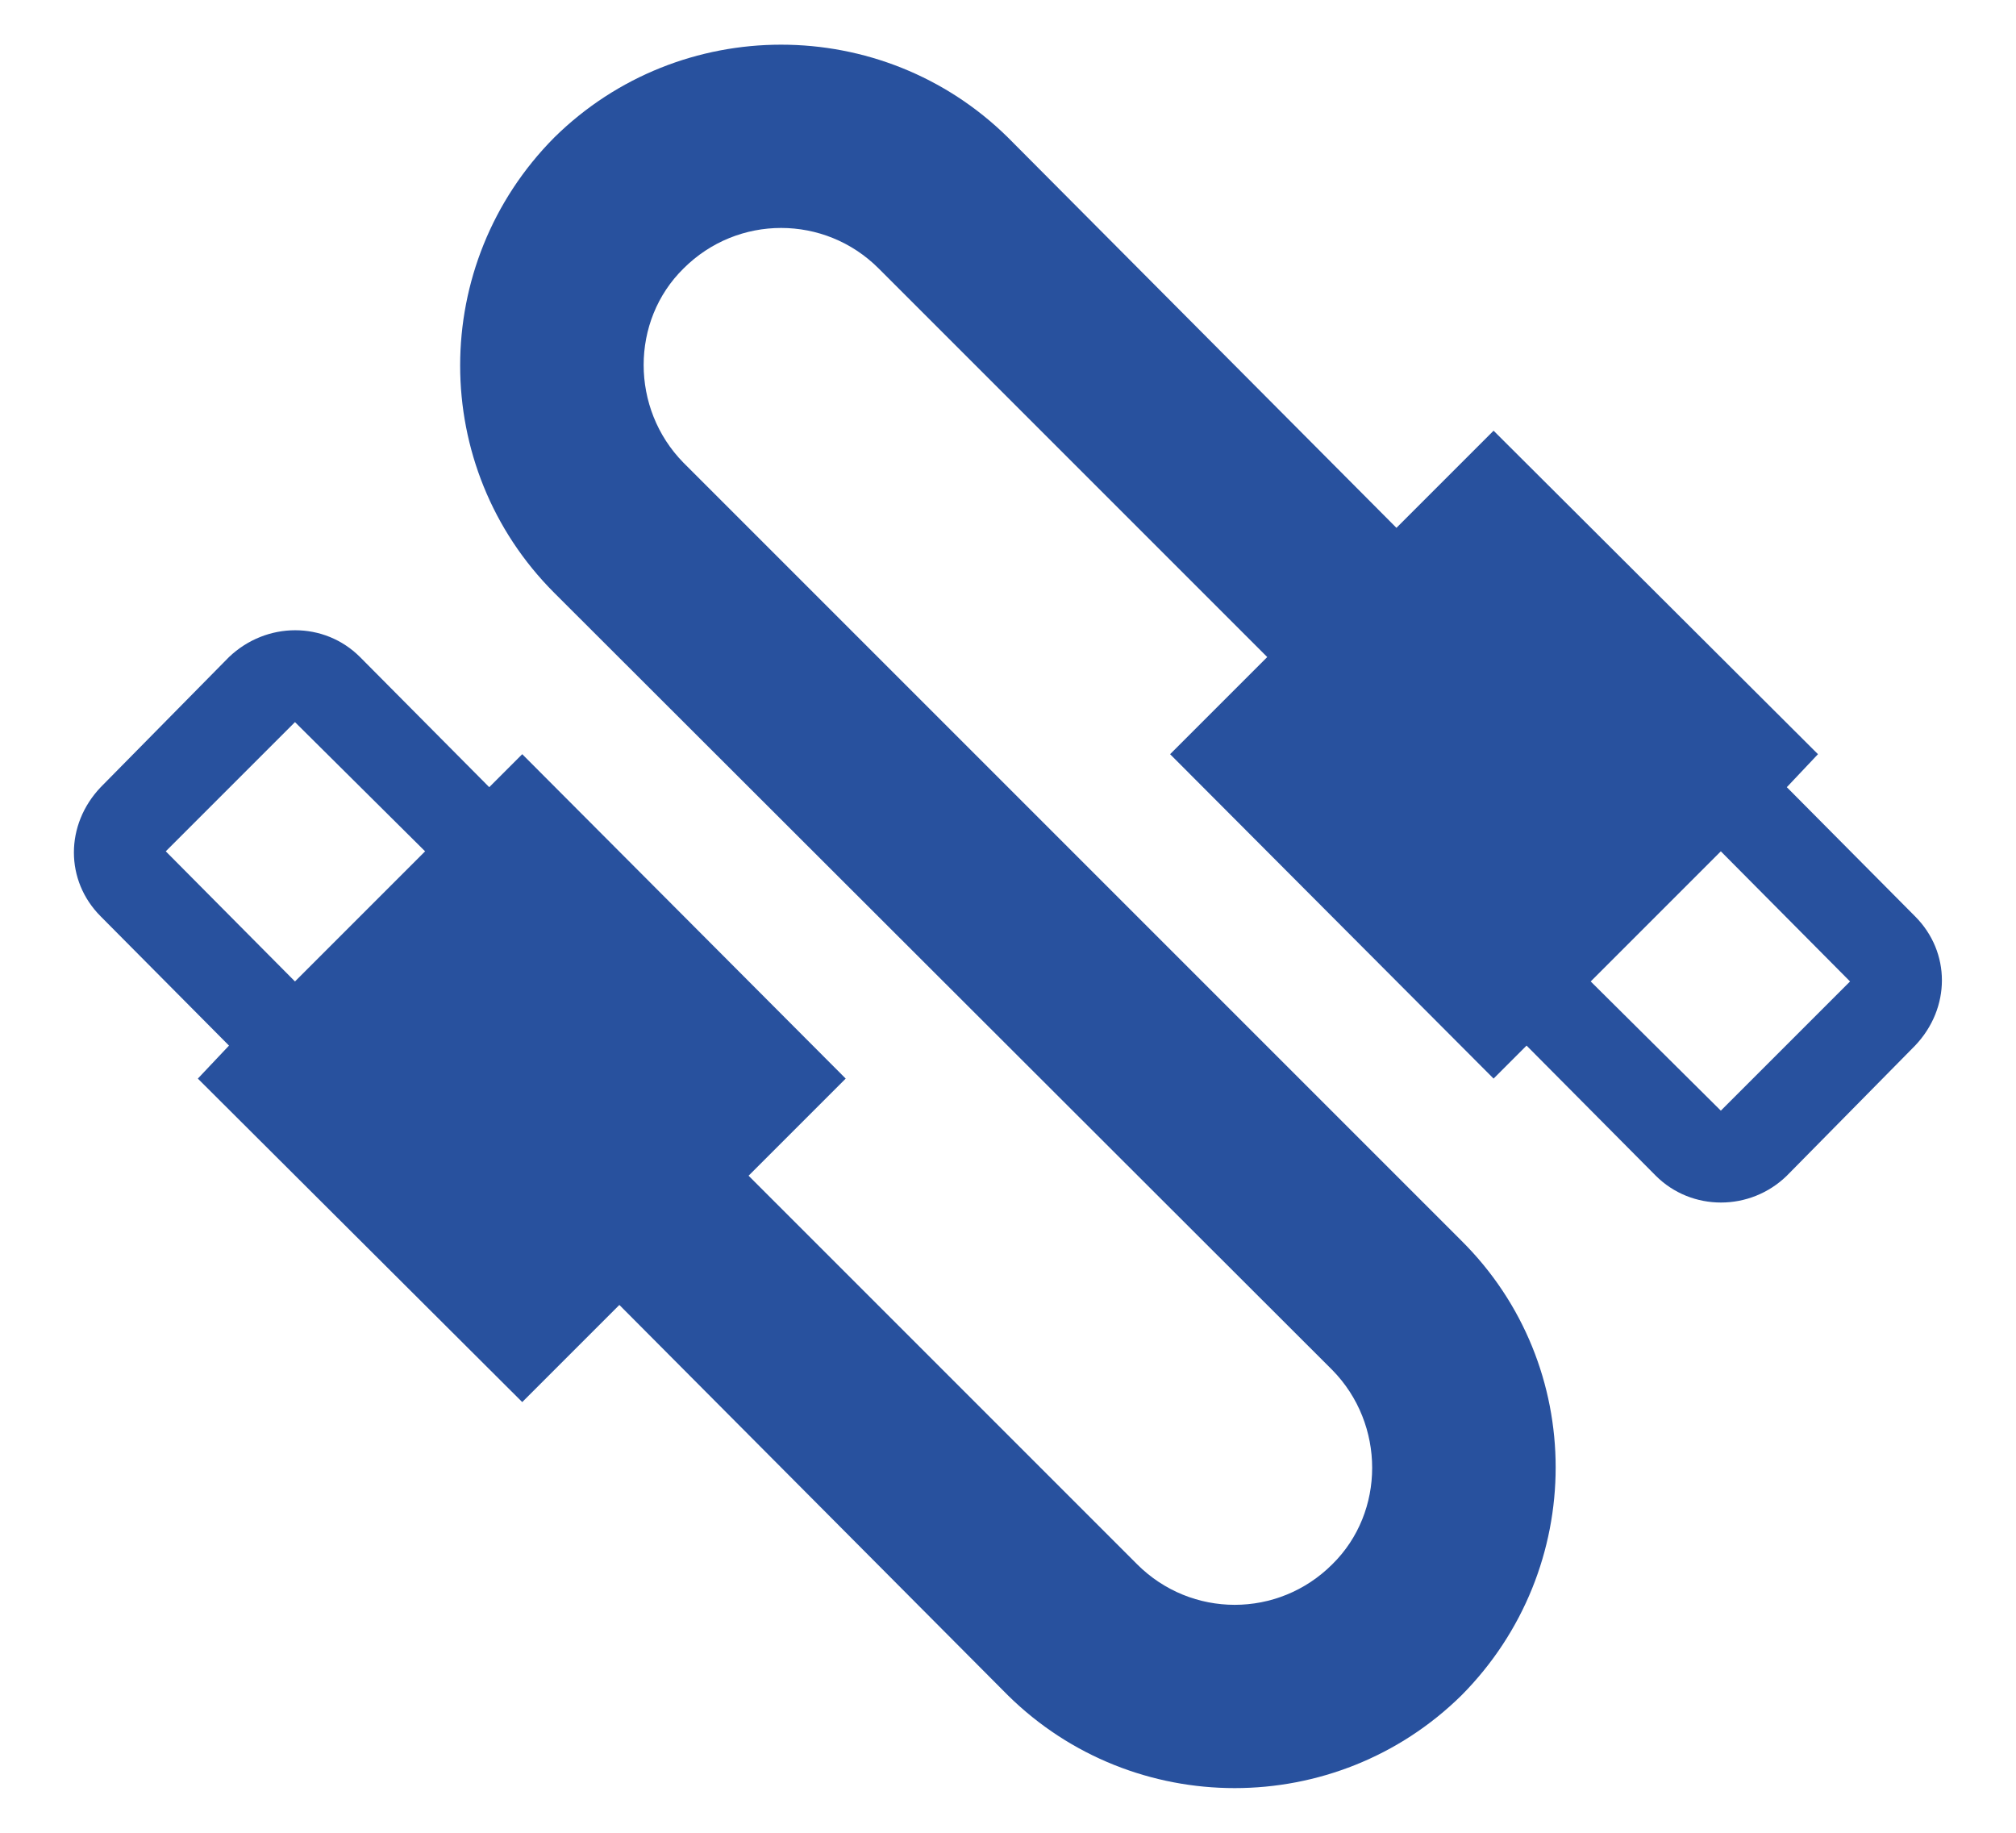 <svg width="22" height="20" viewBox="0 0 22 20" fill="none" xmlns="http://www.w3.org/2000/svg">
<path d="M6.049 1.5C4.679 2.88 4.679 5.1 6.049 6.47L14.539 14.95C15.119 15.54 15.119 16.5 14.539 17.07C13.949 17.66 12.999 17.66 12.409 17.07L8.169 12.83L9.229 11.77L5.699 8.23L5.339 8.59L3.929 7.17C3.539 6.78 2.909 6.78 2.499 7.17L1.099 8.59C0.709 9 0.709 9.61 1.099 10L2.499 11.41L2.159 11.77L5.699 15.3L6.759 14.24L10.999 18.5C12.369 19.85 14.579 19.85 15.949 18.5C17.319 17.12 17.319 14.9 15.949 13.54L7.459 5.05C6.879 4.46 6.879 3.5 7.459 2.93C8.049 2.34 8.999 2.34 9.589 2.93L13.829 7.17L12.769 8.23L16.299 11.77L16.659 11.41L18.069 12.83C18.459 13.22 19.099 13.22 19.499 12.83L20.899 11.41C21.289 11 21.289 10.39 20.899 10L19.499 8.59L19.839 8.23L16.299 4.7L15.239 5.76L10.999 1.5C9.629 0.15 7.419 0.15 6.049 1.5ZM1.809 9.29L3.219 7.88L4.639 9.29L3.219 10.71M17.359 10.71L18.779 9.29L20.189 10.71L18.779 12.12L17.359 10.71Z" fill="#28519E"/>
</svg>
